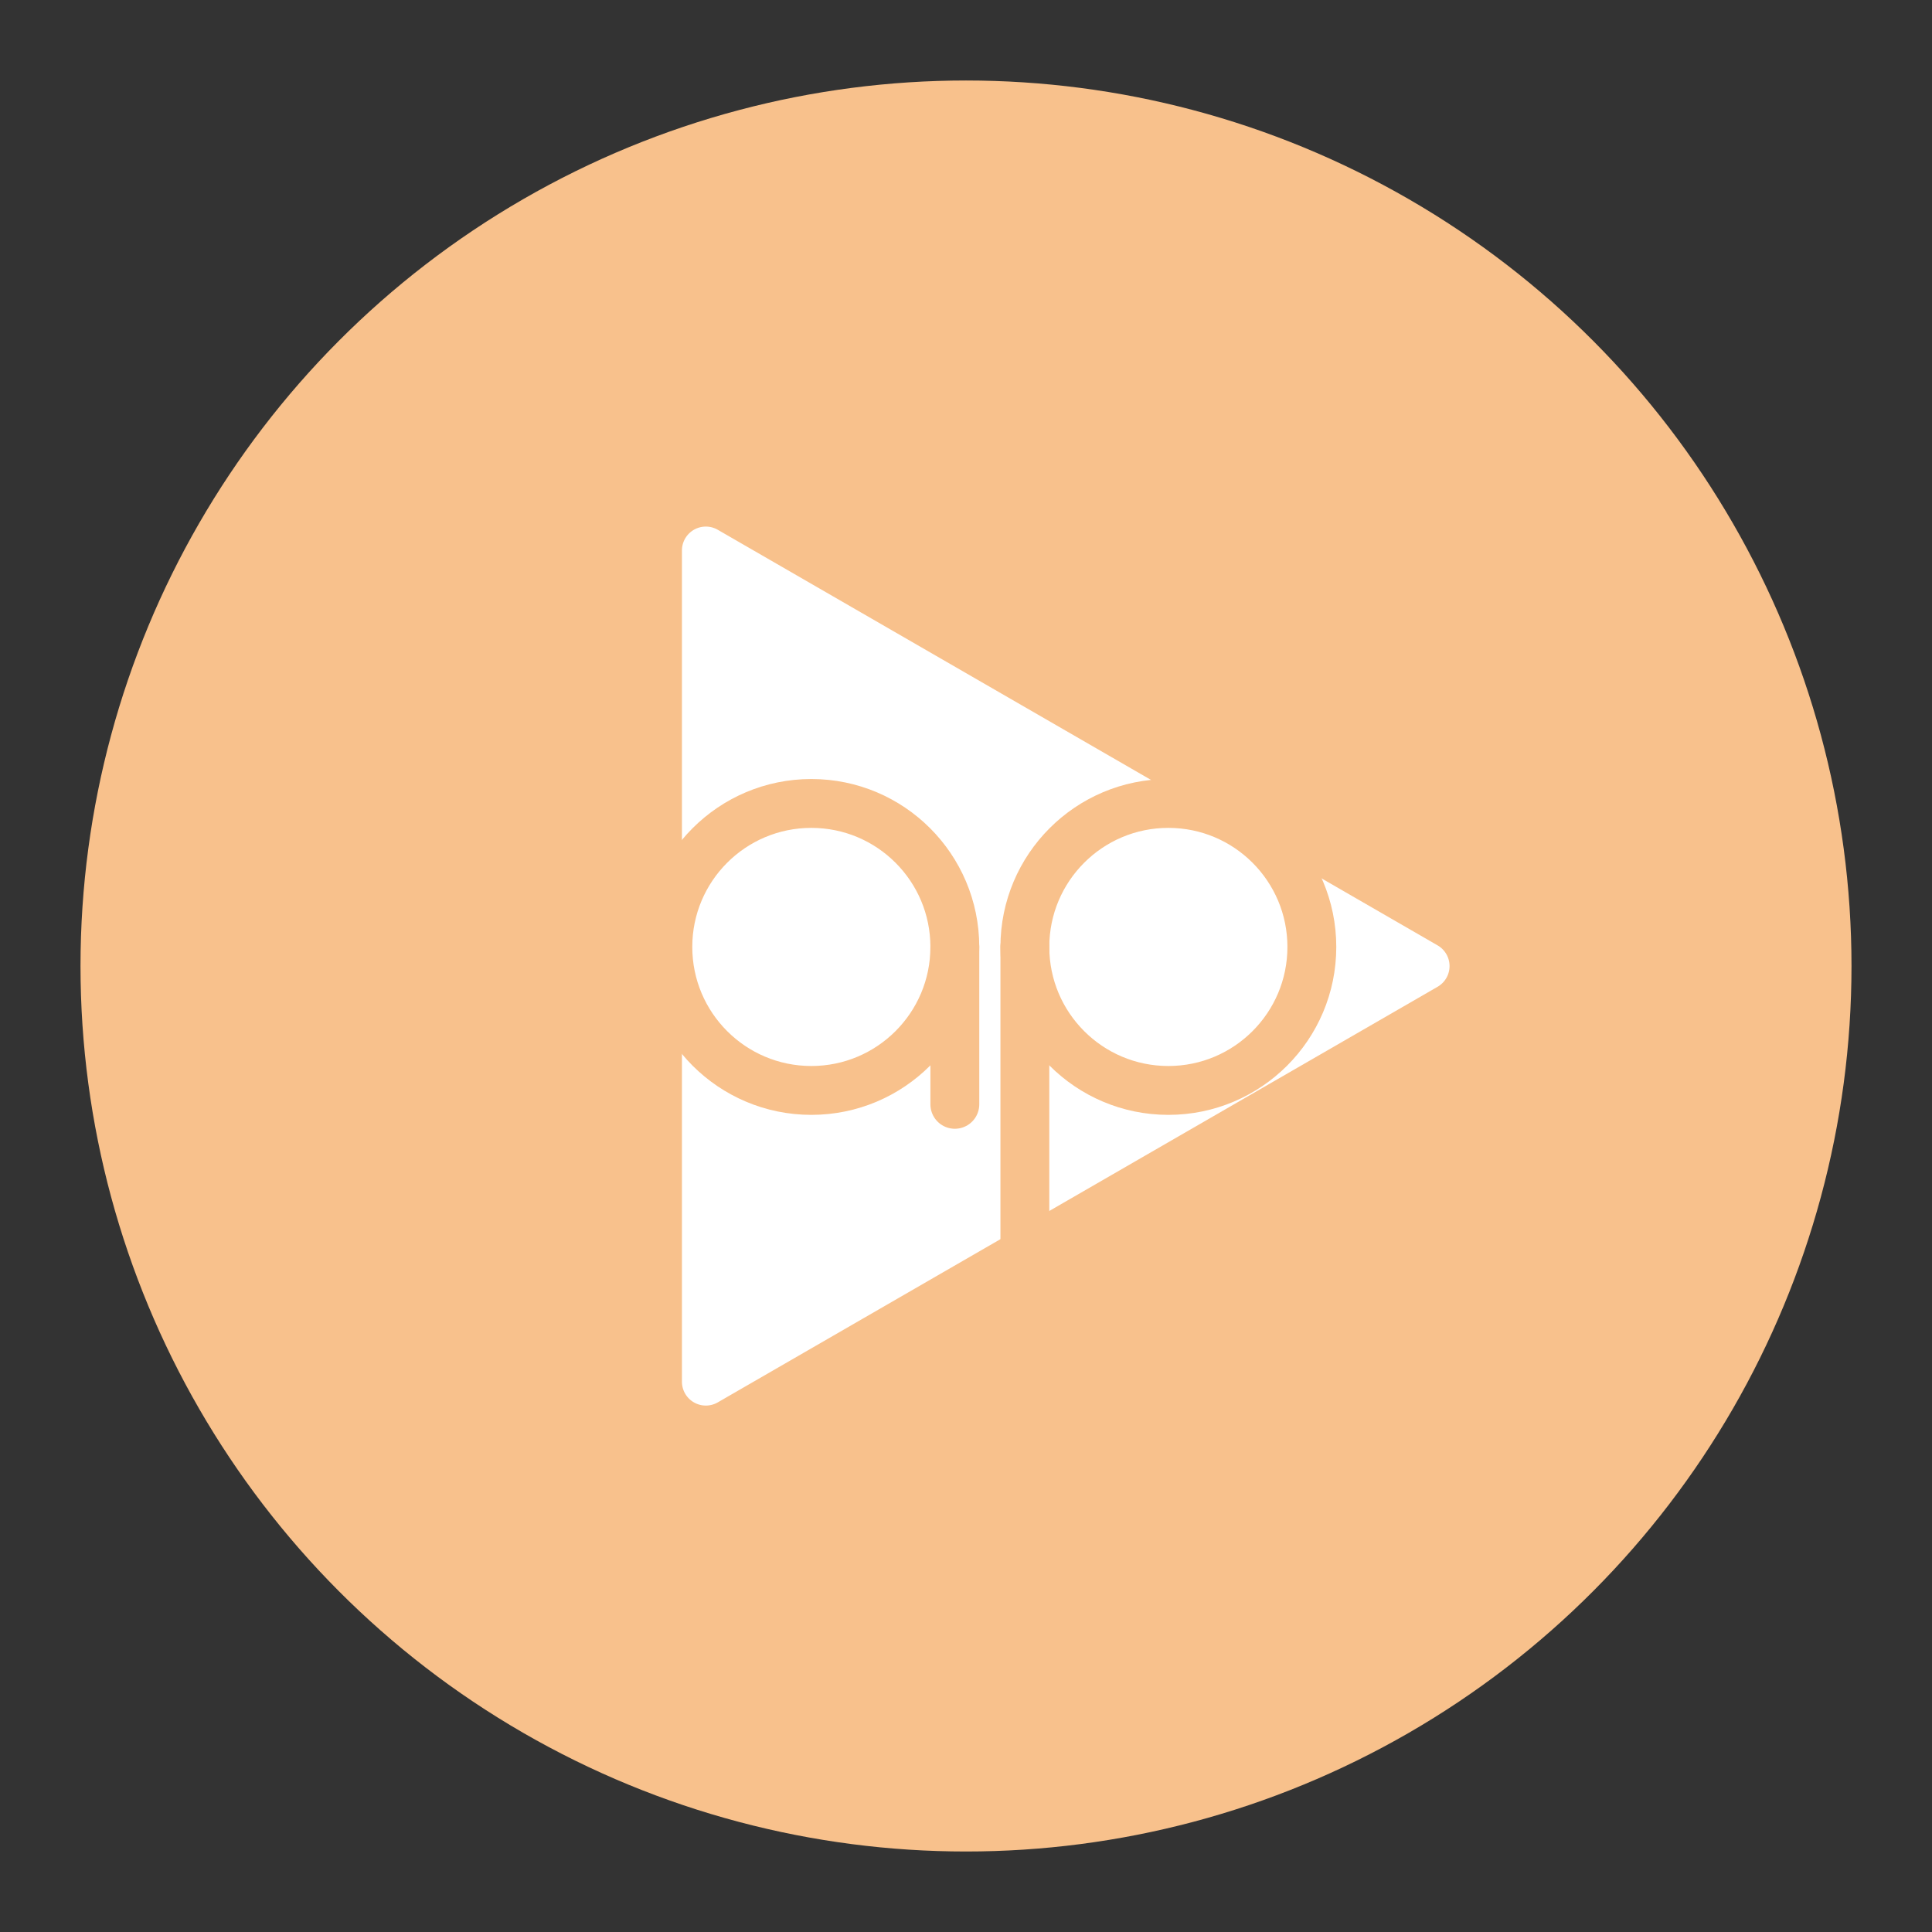 <?xml version="1.0" encoding="UTF-8"?>
<svg version="1.1" viewBox="0 0 192 192" xmlns="http://www.w3.org/2000/svg">
 <rect x="0" y="0" width="192" height="192" fill="#333333" stroke="none"/>
 <circle class="a" cx="96" cy="96" r="88" style="fill:#f8c18c"/>
 <path transform="matrix(.457 0 0 .457 184.47 26.37)" d="m-91.036 156.88-156.53 90.375a5.196 5.196 30 0 1-7.794-4.5v-180.75a5.196 5.196 150 0 1 7.794-4.5l156.53 90.375a5.196 5.196 90 0 1 0 9z" style="fill:#fff;stroke-linecap:round;stroke-linejoin:round;stroke-width:10"/>
 <circle cx="80.63" cy="94.106" r="14.26" style="fill:none;stroke-linecap:round;stroke-linejoin:round;stroke-width:4.856;stroke:#f8c18c"/>
 <circle cx="116.11" cy="94.106" r="14.26" style="fill:none;stroke-linecap:round;stroke-linejoin:round;stroke-width:4.856;stroke:#f8c18c"/>
 <path d="m94.891 94.106v15.641" style="fill:none;stroke-linecap:round;stroke-linejoin:round;stroke-width:4.856;stroke:#f8c18c"/>
 <path d="m101.85 94.106v31.759" style="fill:none;stroke-linecap:round;stroke-linejoin:round;stroke-width:4.856;stroke:#f8c18c"/>
</svg>
